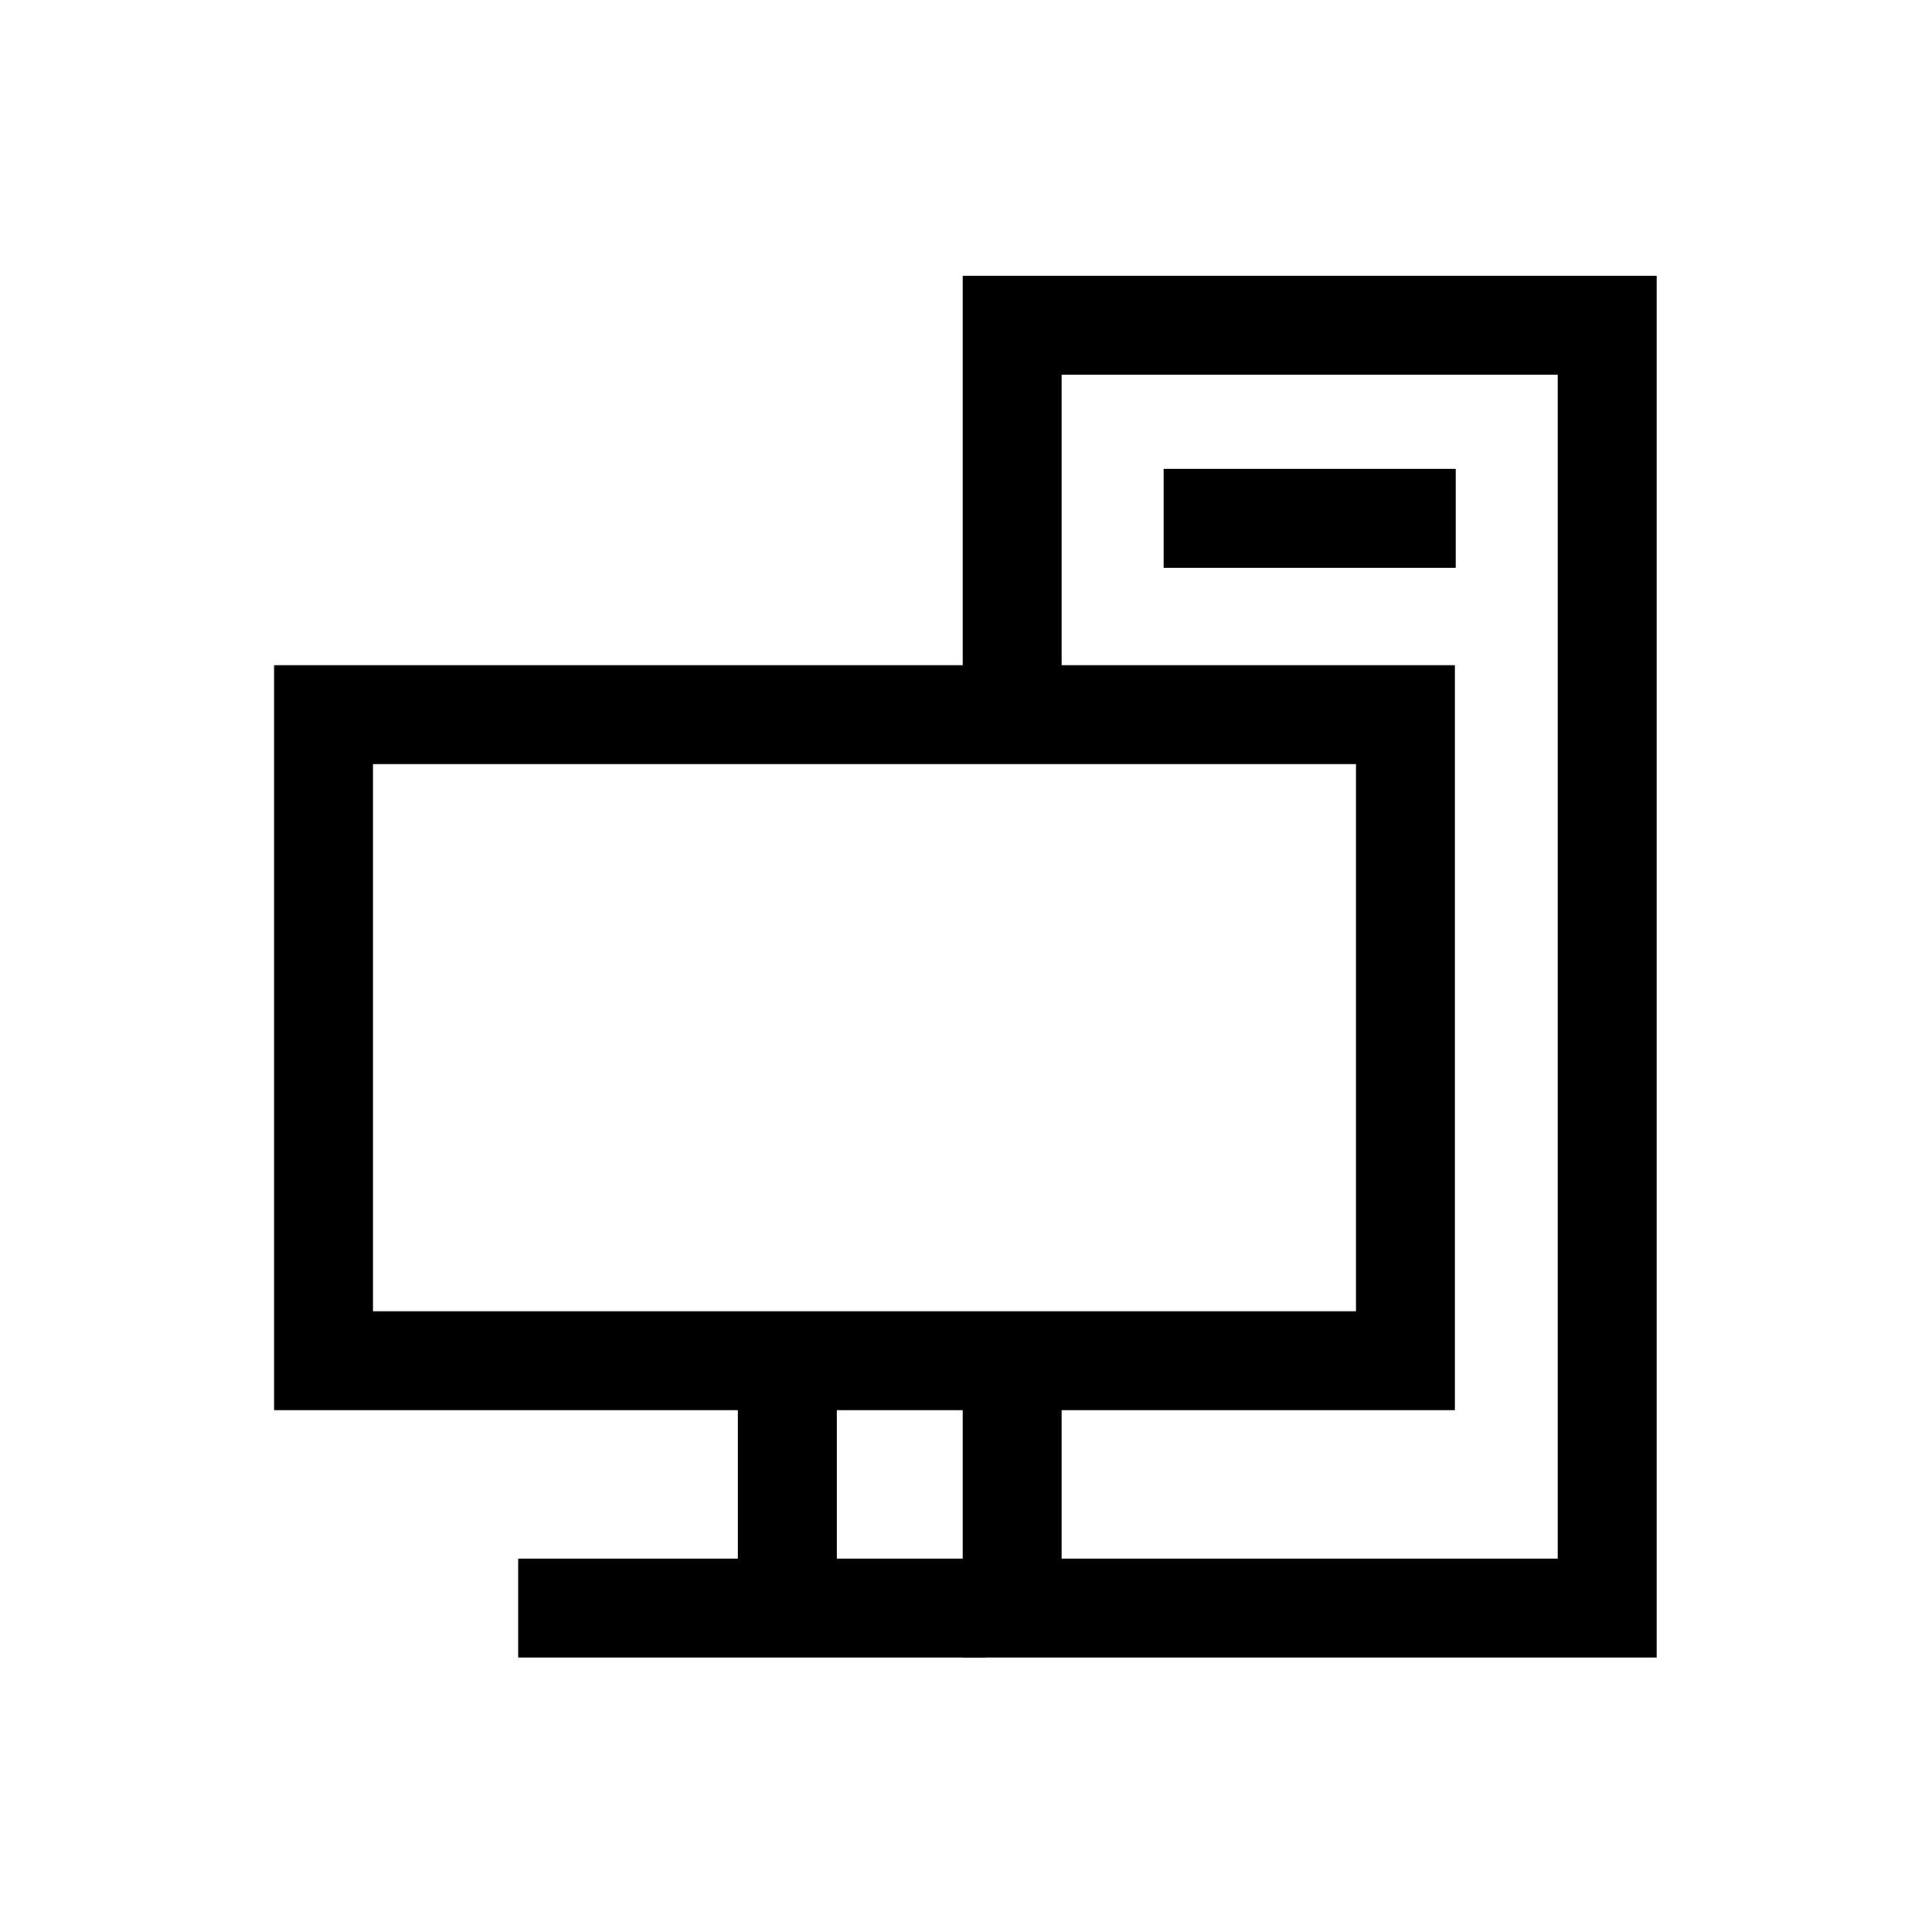 <?xml version="1.0" standalone="no"?><!DOCTYPE svg PUBLIC "-//W3C//DTD SVG 1.1//EN" "http://www.w3.org/Graphics/SVG/1.1/DTD/svg11.dtd"><svg t="1596011435482" class="icon" viewBox="0 0 1024 1024" version="1.1" xmlns="http://www.w3.org/2000/svg" p-id="38560" xmlns:xlink="http://www.w3.org/1999/xlink" width="128" height="128"><defs><style type="text/css"></style></defs><path d="M878.06 878.51h-367.821V720.241h52.429v105.841h262.963v-627.507h-262.963v173.128h-52.429V146.145h367.821v732.365z m0 0" p-id="38561"></path><path d="M771.154 747.438h-625.869v-394.854h625.869v394.854z m-573.44-52.429h521.011v-289.997h-521.011v289.997z m419.021-446.464h154.829v52.429h-154.829v-52.429z m0 0" p-id="38562"></path><path d="M391.086 720.251h52.429v130.826h-52.429z" p-id="38563"></path><path d="M274.627 826.081h247.654v52.429H274.627z" p-id="38564"></path></svg>